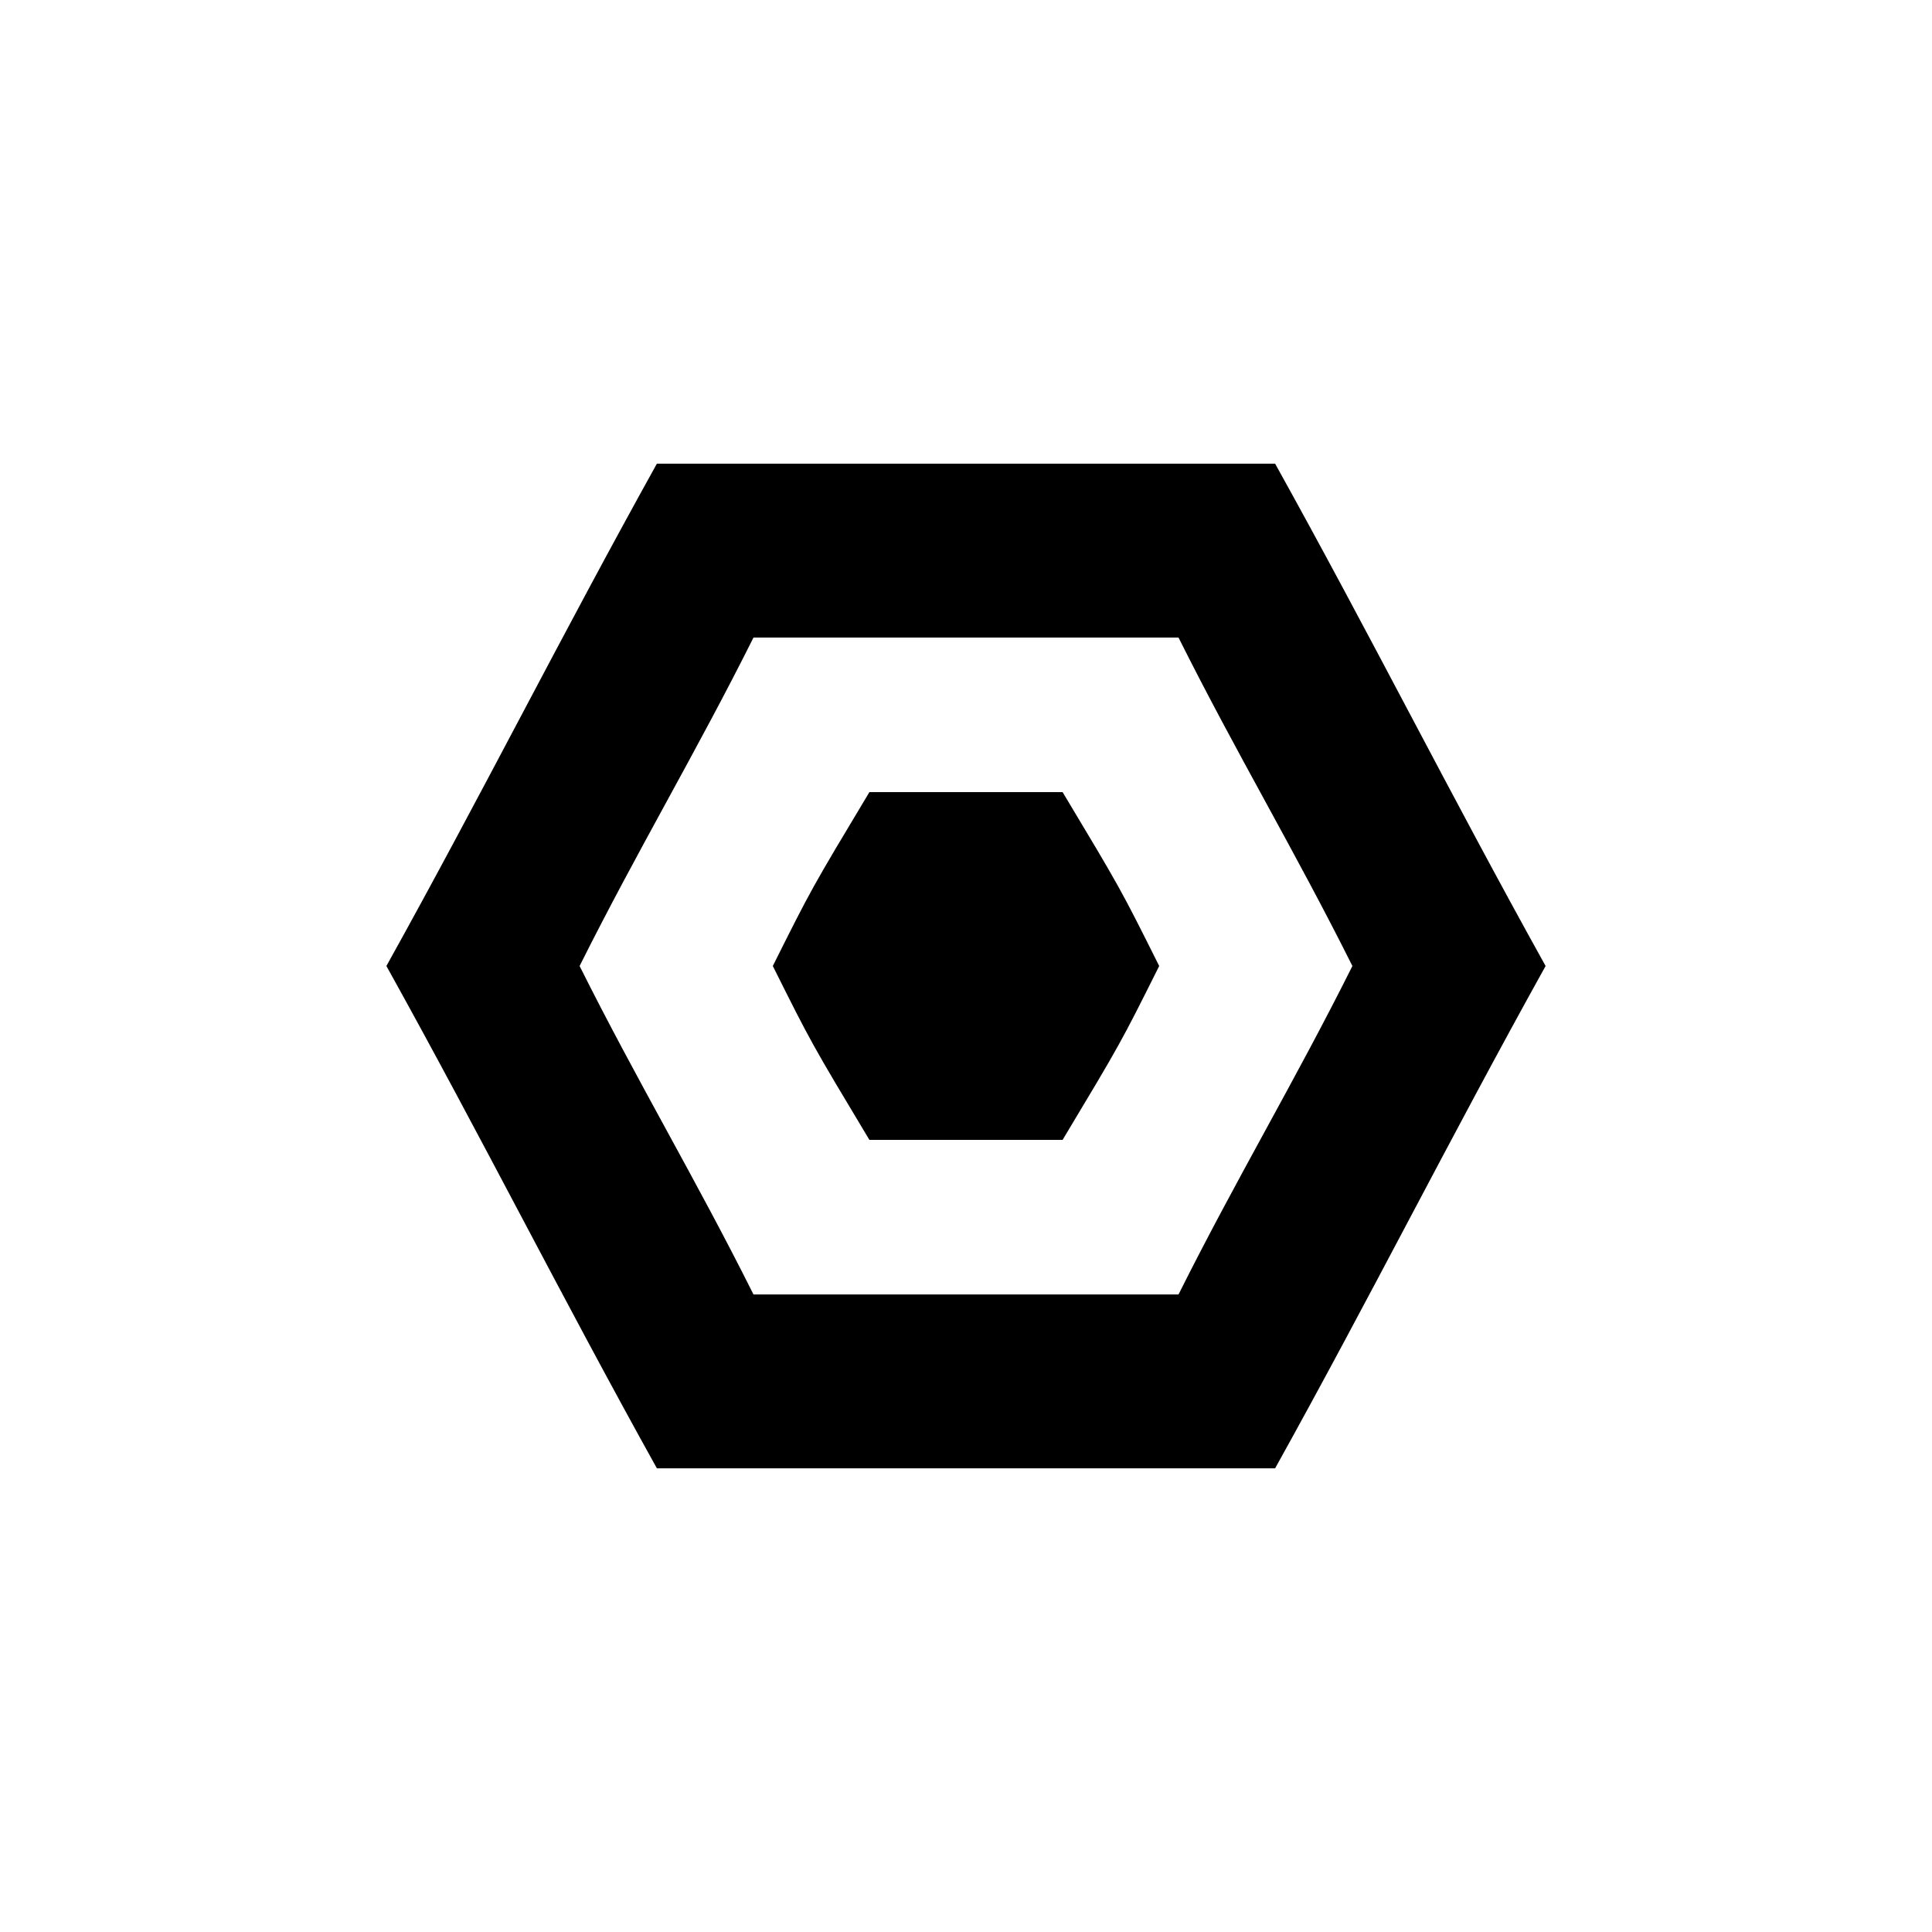 <svg version="1.1" xmlns="http://www.w3.org/2000/svg" viewBox="0 0 100 100"><path stroke="#000000" stroke-width="0" stroke-linejoin="round" stroke-linecap="round" fill="#000000" d="M 70 50 C 67 44 64 39 61 33 C 53 33 47 33 39 33 C 36 39 33 44 30 50 C 33 56 36 61 39 67 C 47 67 53 67 61 67 C 61 67 61 67 61 67 C 64 61 67 56 70 50 Z M 40 50 C 42 46 42 46 45 41 C 49 41 51 41 55 41 C 58 46 58 46 60 50 C 58 54 58 54 55 59 C 51 59 49 59 45 59 C 45 59 45 59 45 59 C 42 54 42 54 40 50 Z M 80 50 C 75 59 71 67 66 76 C 66 76 66 76 66 76 C 55 76 45 76 34 76 C 29 67 25 59 20 50 C 25 41 29 33 34 24 C 45 24 55 24 66 24 C 71 33 75 41 80 50 Z"></path></svg>